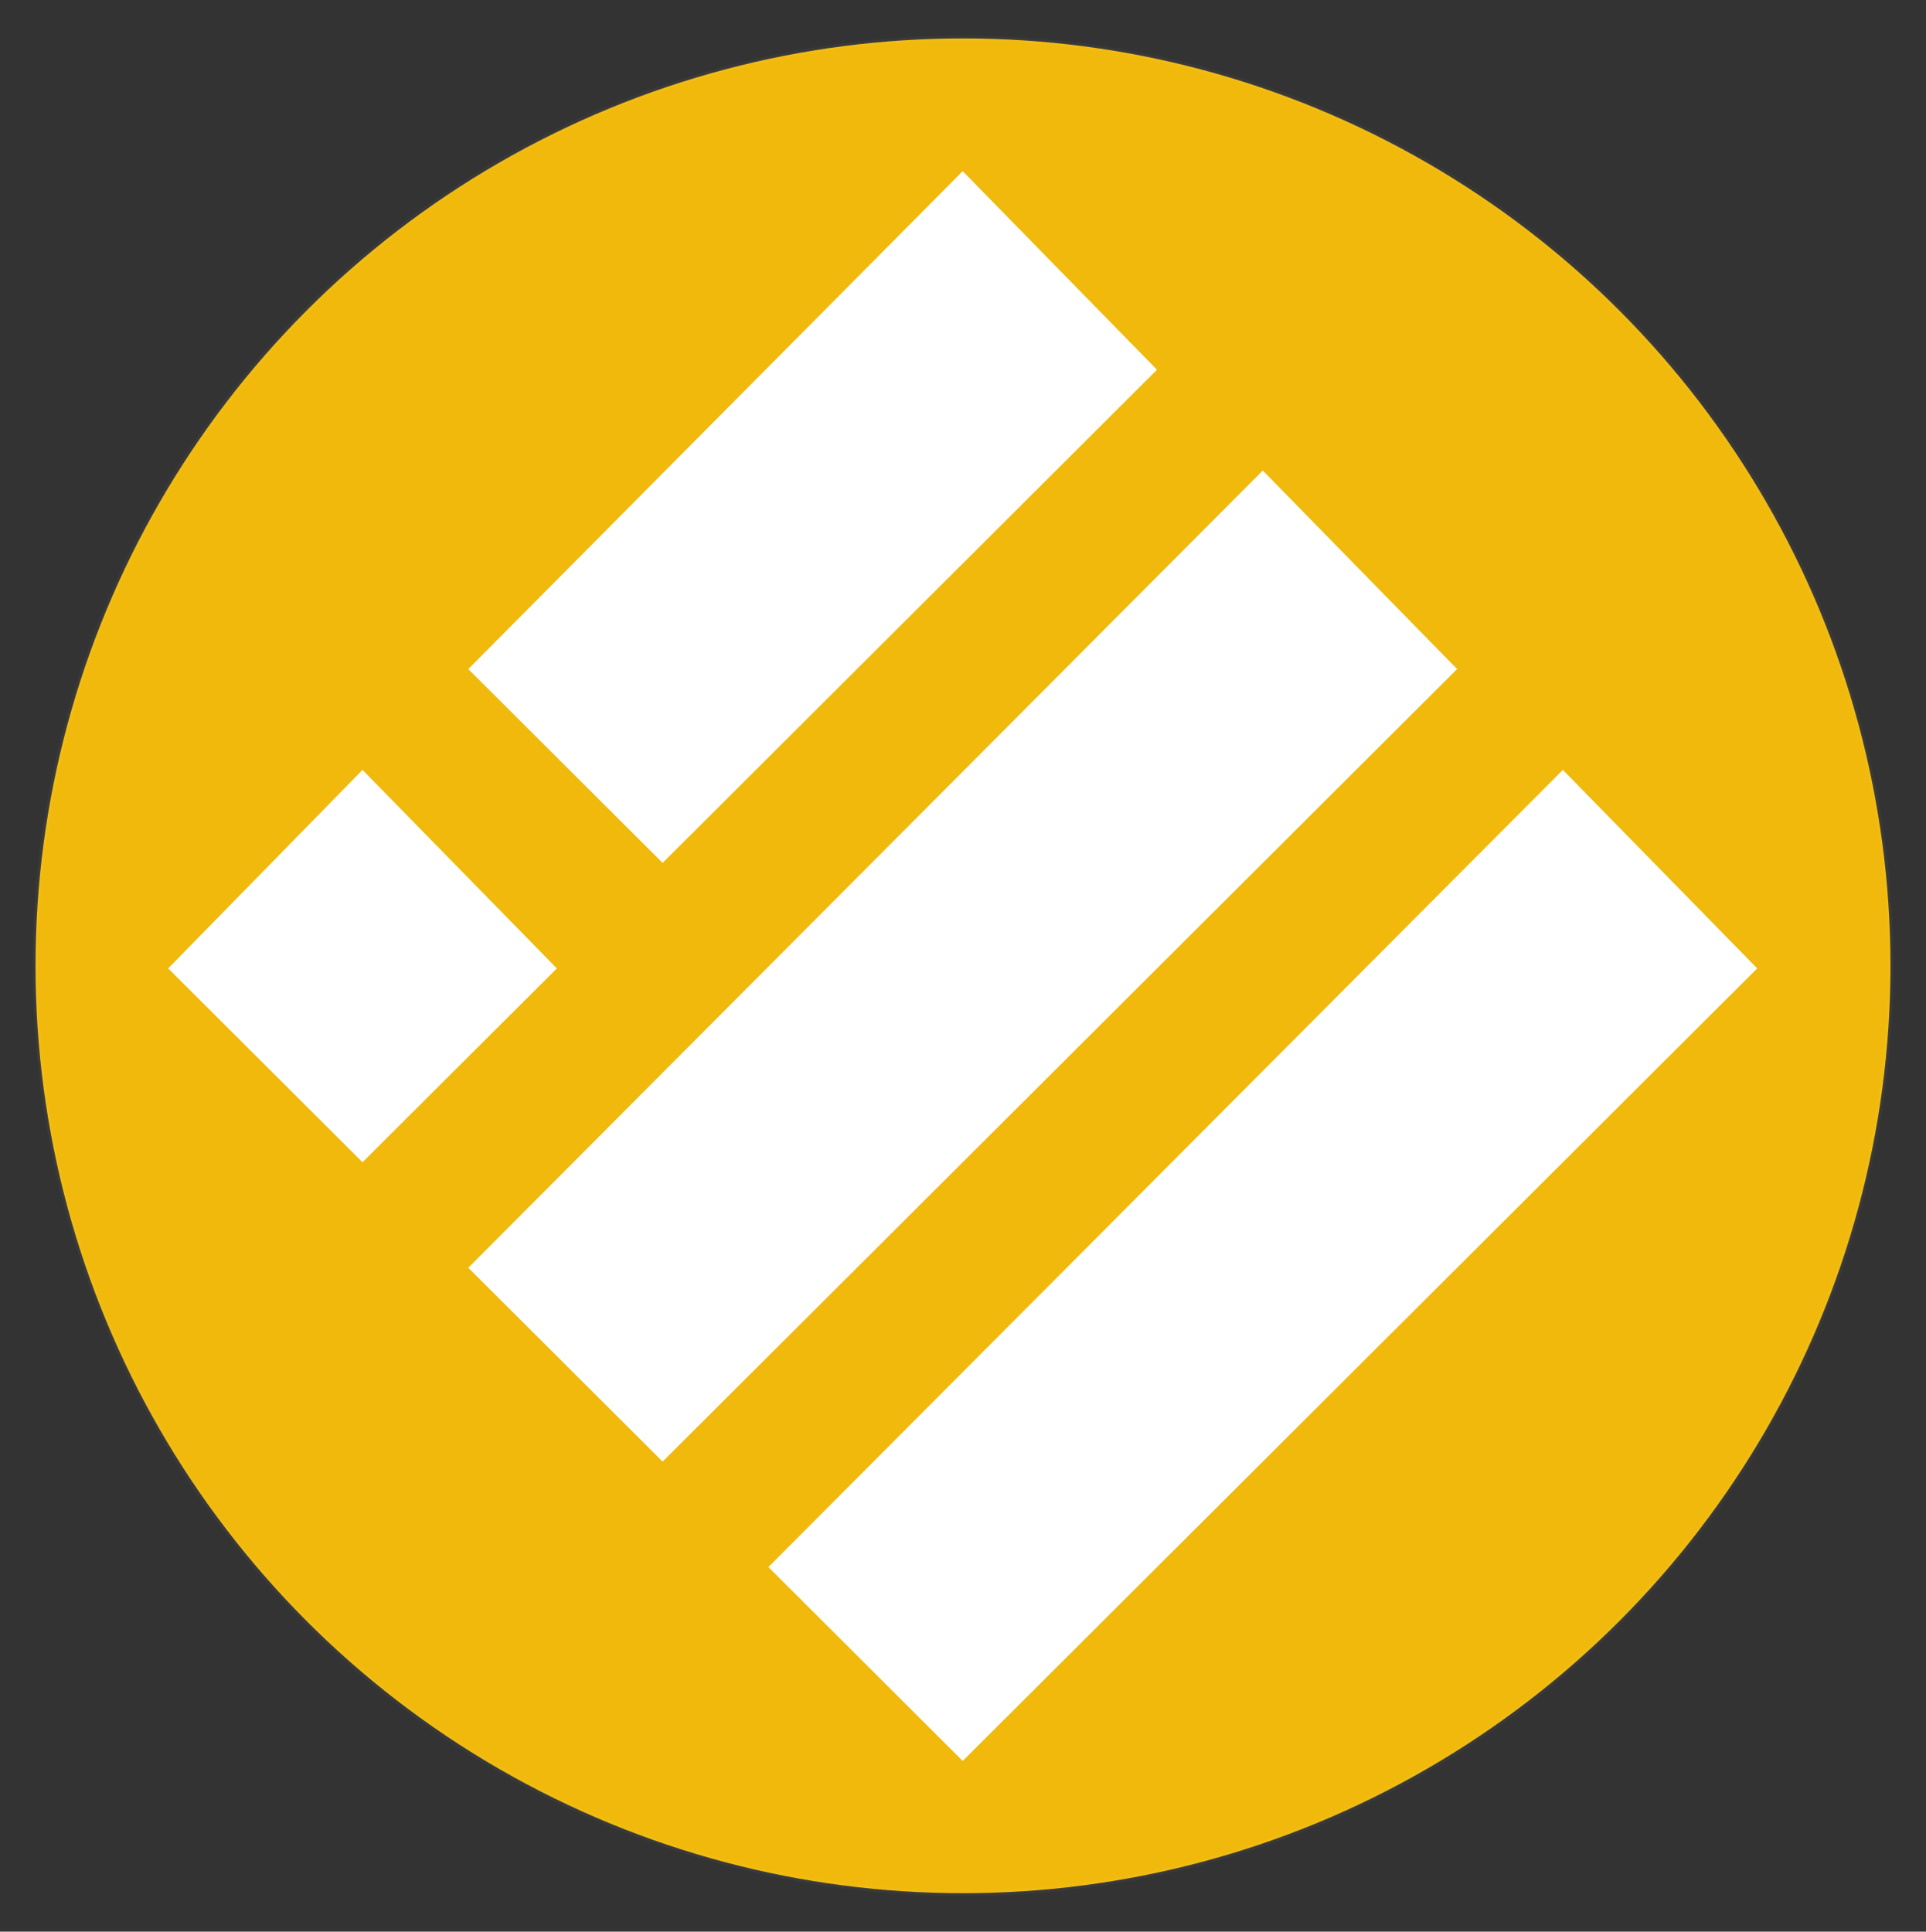 <?xml version="1.0" encoding="UTF-8" standalone="no"?>
<svg xmlns="http://www.w3.org/2000/svg" viewBox="0 0 336.41 337.42" version="1.1" id="svg18">
   <rect x="0" y="0" width="336.41" height="337.42" fill="#333333" stroke="none"/>
   <defs id="defs4">
      <style id="style2">.cls-1{fill:#f0b90b;stroke:#f0b90b;}</style>
   </defs>
   <title id="title6">Asset 1</title>
   <circle style="fill:#f0b90b;fill-opacity:1;stroke:#ffffff;stroke-width:0.996;stroke-opacity:0.035" id="path829" cx="168.205" cy="168.71" r="162.002" />
   <g id="Layer_2" data-name="Layer 2" style="fill:#ffffff;fill-opacity:1" transform="matrix(0.832,0,0,0.83,28.209,28.722)">
      <g id="Layer_1-2" data-name="Layer 1" style="fill:#ffffff;fill-opacity:1">
         <path class="cls-1" d="m 168.2,0.71 41.5,42.5 -104.5,104.5 -41.5,-41.5 z" id="path8" style="fill:#ffffff;fill-opacity:1;stroke:#f0b90b" inkscapeconnector-curvature="0" />
         <path class="cls-1" d="m 231.2,63.71 41.5,42.5 -167.5,167.5 -41.5,-41.5 z" id="path10" style="fill:#ffffff;fill-opacity:1;stroke:#f0b90b" inkscapeconnector-curvature="0" />
         <path class="cls-1" d="m 42.2,126.71 41.5,42.5 -41.5,41.5 -41.5,-41.5 z" id="path12" style="fill:#ffffff;fill-opacity:1;stroke:#f0b90b" inkscapeconnector-curvature="0" />
         <path class="cls-1" d="m 294.2,126.71 41.5,42.5 -167.5,167.5 -41.5,-41.5 z" id="path14" style="fill:#ffffff;fill-opacity:1;stroke:#f0b90b" inkscapeconnector-curvature="0" />
      </g>
   </g>
</svg>
